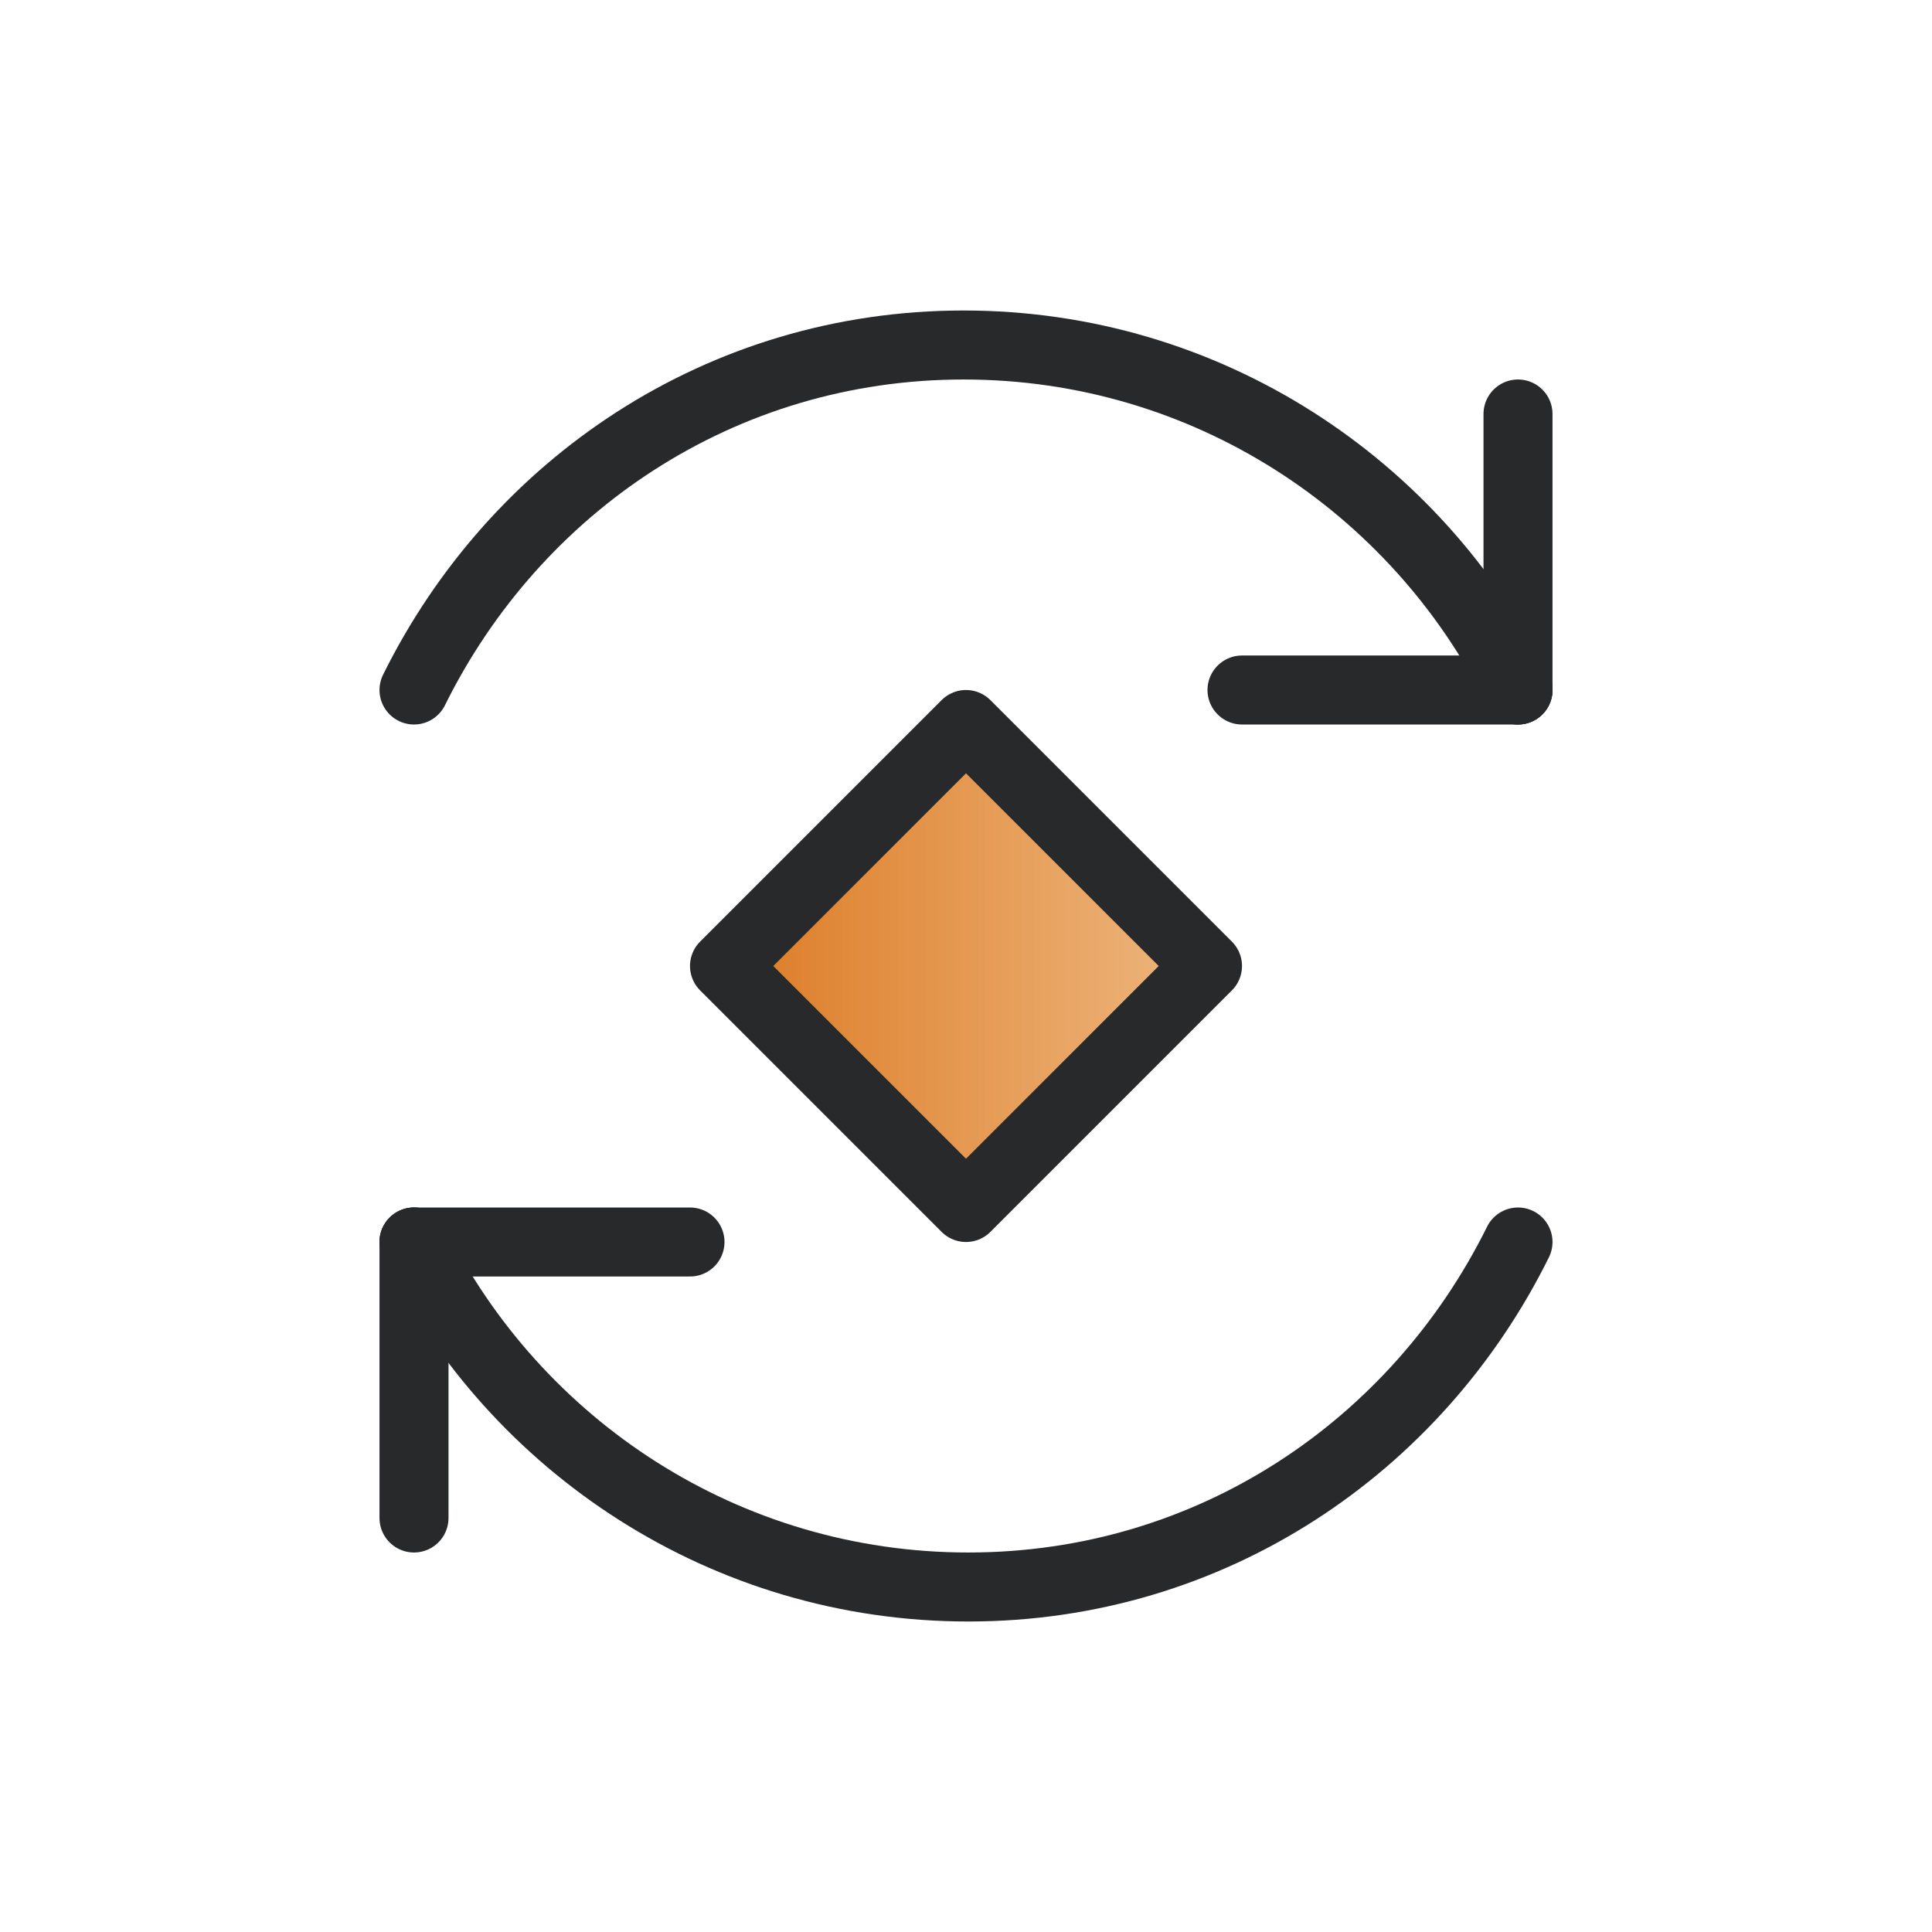 <svg width="28" height="28" viewBox="0 0 28 28" fill="none" xmlns="http://www.w3.org/2000/svg">
<path d="M17.5 14L14 10.5L10.5 14L14 17.5L17.5 14Z" fill="url(#paint0_linear_164_6275)" stroke="#27292A" stroke-linecap="round" stroke-linejoin="round"/>
<path d="M22 10C20.533 7.037 17.486 5 13.966 5C10.445 5 7.467 7.037 6 10" stroke="#27292A" stroke-linecap="round"/>
<path d="M22 6V10" stroke="#27292A" stroke-linecap="round"/>
<path d="M22 10H18" stroke="#27292A" stroke-linecap="round"/>
<path d="M6 18C7.467 20.963 10.514 23 14.034 23C17.555 23 20.533 20.963 22 18" stroke="#27292A" stroke-linecap="round"/>
<path d="M6 22V18" stroke="#27292A" stroke-linecap="round"/>
<path d="M6 18H10" stroke="#27292A" stroke-linecap="round"/>
<defs>
<linearGradient id="paint0_linear_164_6275" x1="10.062" y1="14" x2="17.938" y2="14" gradientUnits="userSpaceOnUse">
<stop stop-color="#DB771F"/>
<stop offset="1" stop-color="#EFBB85"/>
</linearGradient>
</defs>
</svg>

